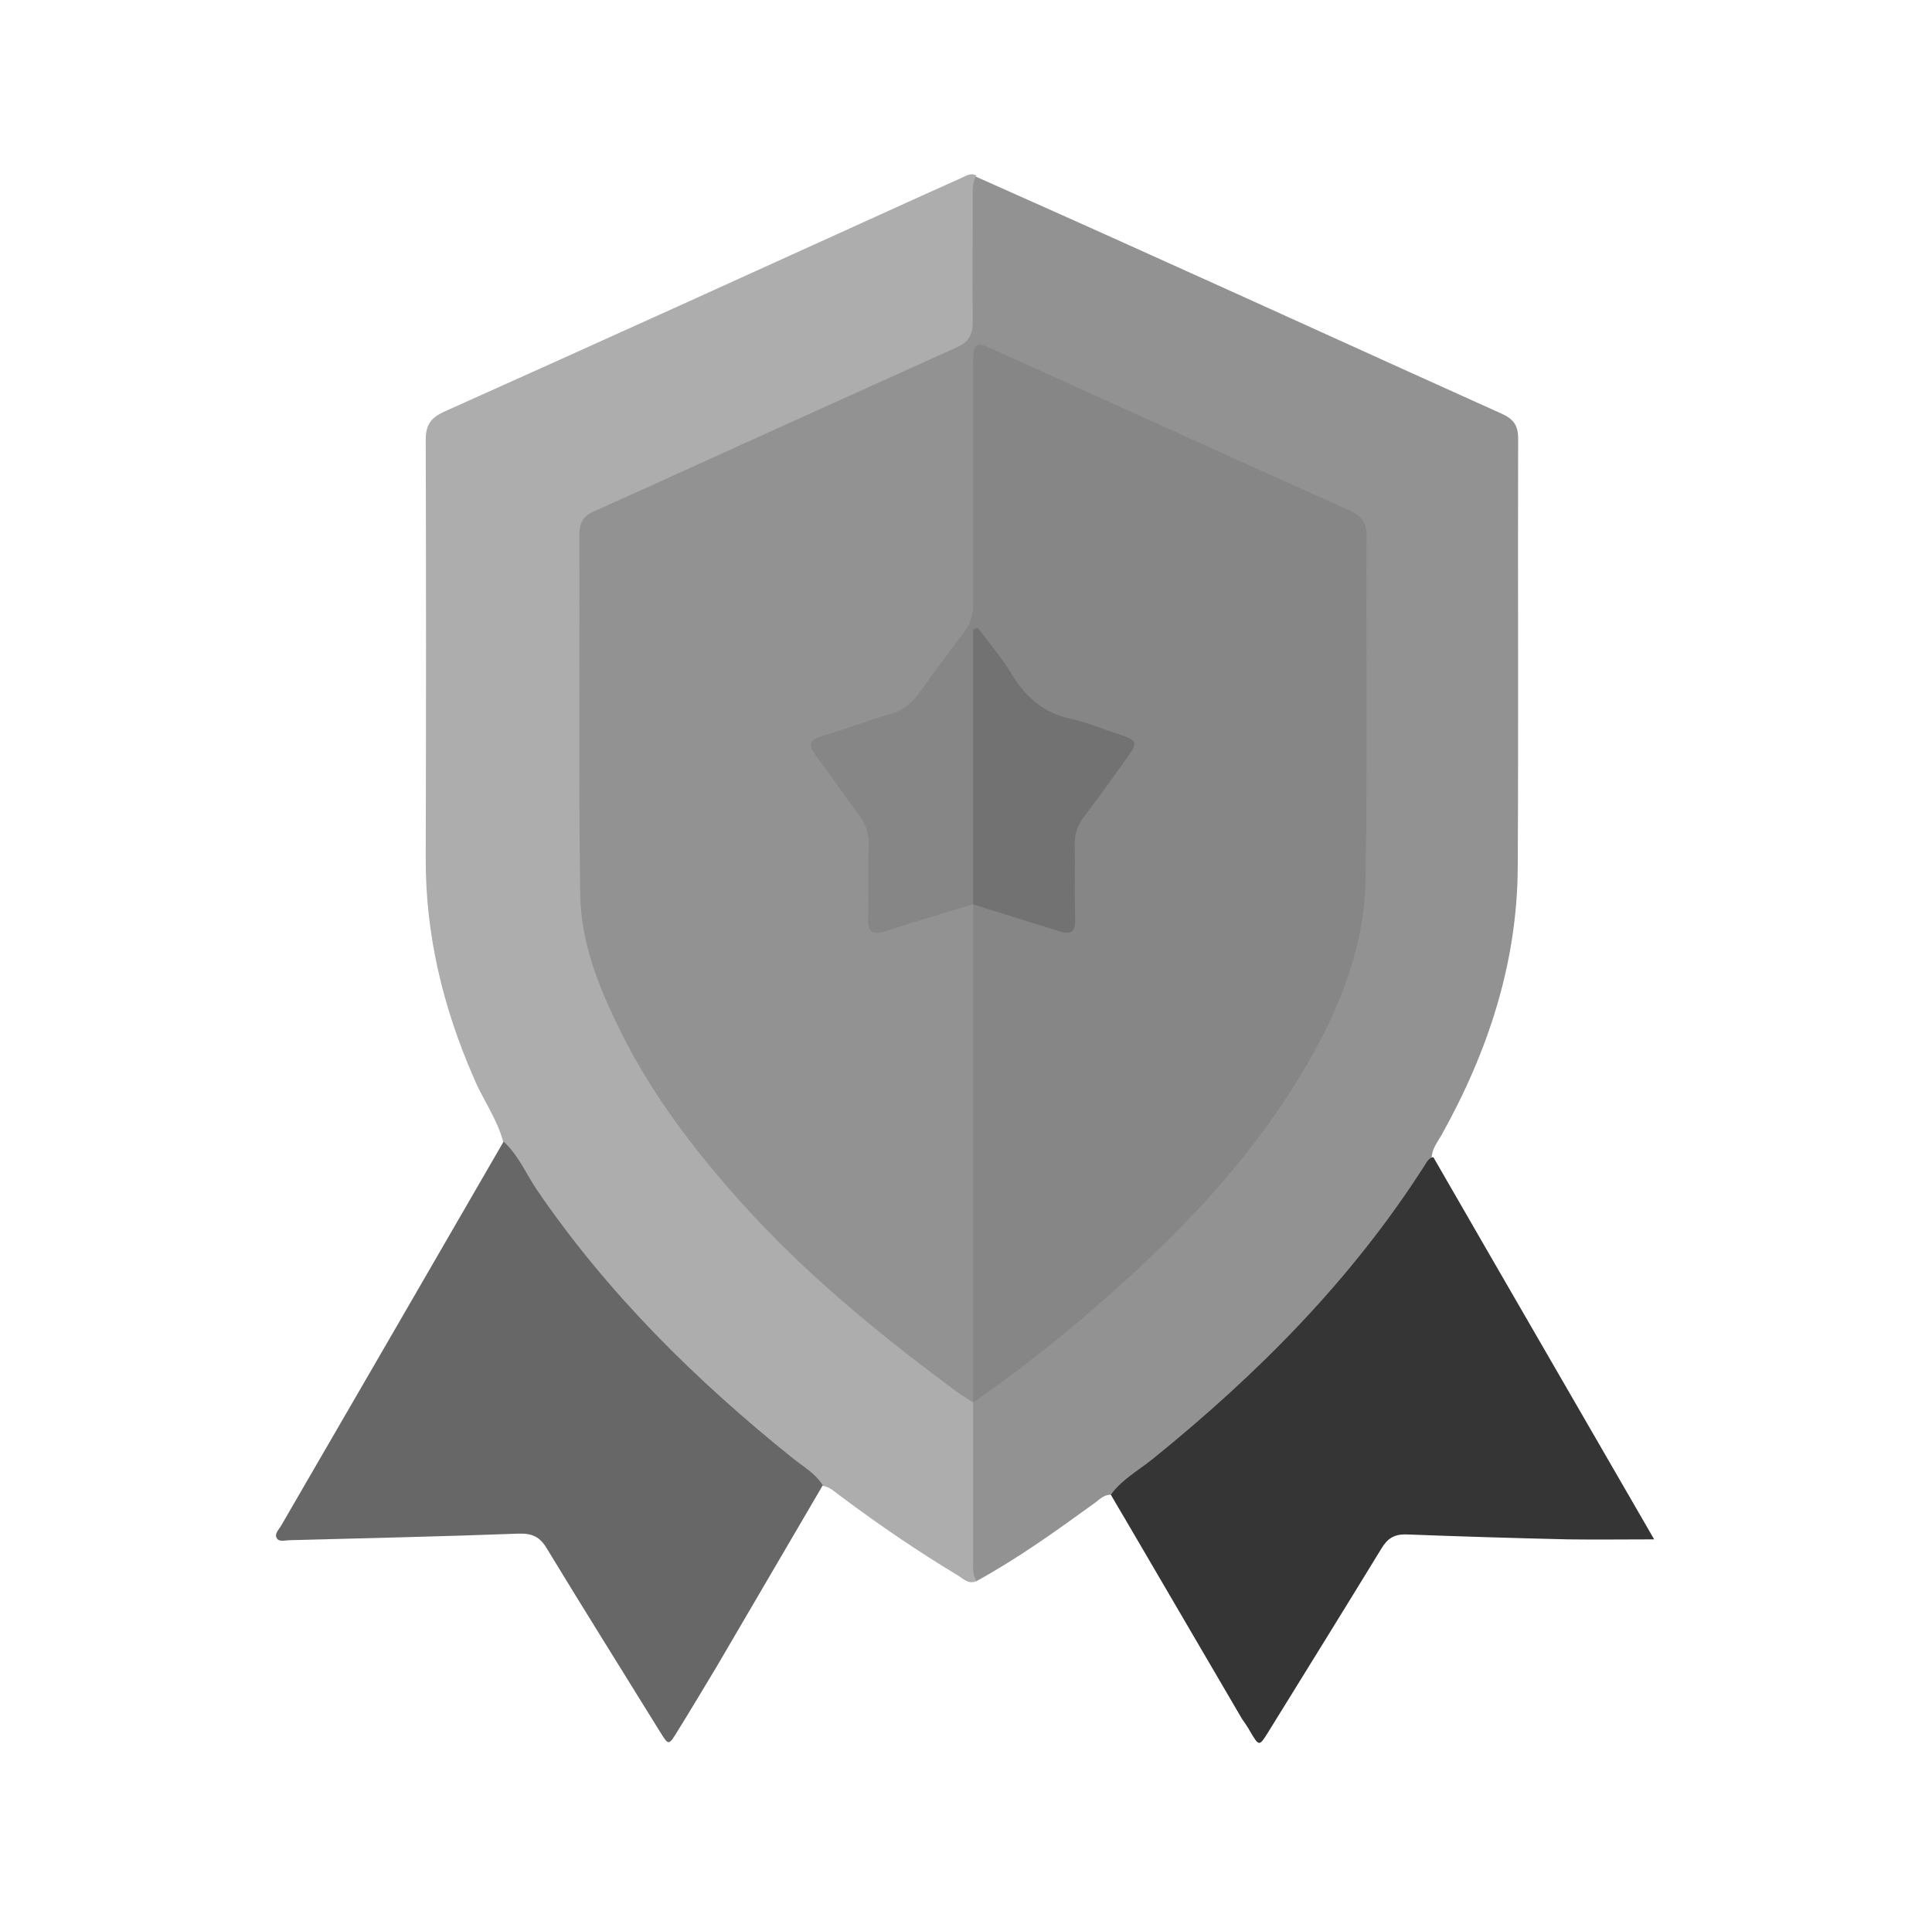 <svg width="133" height="132" viewBox="0 0 133 132" fill="none" xmlns="http://www.w3.org/2000/svg">
<path d="M76.471 102.913C75.992 102.913 75.71 103.223 75.371 103.477C72.72 105.395 70.097 107.285 67.219 108.865C66.683 108.808 66.542 108.385 66.514 107.962C66.43 104.323 66.345 100.656 66.57 97.017C66.57 96.961 66.627 96.876 66.655 96.82C68.517 94.281 71.338 92.843 73.679 90.84C79.828 85.593 85.498 79.952 89.56 72.9C92.099 68.499 93.594 63.789 93.537 58.627C93.481 51.716 93.509 44.805 93.537 37.894C93.537 36.597 93.114 35.863 91.901 35.299C84.285 31.858 76.697 28.416 69.081 25.003C67.812 24.439 67.501 24.608 67.501 26.019C67.501 30.814 67.417 35.609 67.53 40.405C67.586 42.069 67.05 43.423 66.119 44.692C65.273 45.877 64.398 47.005 63.552 48.19C63.045 48.923 62.368 49.375 61.55 49.629C60.337 50.023 59.152 50.418 57.939 50.842C56.641 51.293 56.529 51.631 57.29 52.731C58.08 53.86 58.87 54.988 59.688 56.088C60.111 56.624 60.252 57.188 60.252 57.837C60.252 59.304 60.224 60.799 60.252 62.266C60.28 63.394 60.619 63.648 61.719 63.366C62.932 63.027 64.117 62.548 65.329 62.209C65.894 62.04 66.458 61.758 67.05 62.209C67.135 62.322 67.191 62.435 67.219 62.548C67.417 63.168 67.445 63.789 67.445 64.438C67.445 74.367 67.445 84.324 67.445 94.253C67.445 94.958 67.473 95.663 67.106 96.312C66.599 97.187 66.035 96.707 65.527 96.369C63.609 95.015 61.719 93.576 59.913 92.053C57.234 89.796 54.582 87.54 52.185 85.001C48.236 80.826 44.653 76.426 42.114 71.207C40.281 67.428 39.209 63.479 39.294 59.191C39.435 51.998 39.378 44.805 39.294 37.612C39.266 35.948 39.83 35.074 41.325 34.425C45.922 32.45 50.464 30.306 55.005 28.275C58.362 26.78 61.662 25.229 65.019 23.734C65.978 23.311 66.401 22.634 66.373 21.59C66.345 18.939 66.345 16.315 66.373 13.664C66.373 13.043 66.317 12.366 67.135 12.141C71.309 14.002 75.484 15.864 79.659 17.754C87.557 21.308 95.455 24.919 103.353 28.473C104.171 28.84 104.51 29.263 104.51 30.194C104.482 40.038 104.538 49.854 104.482 59.699C104.453 66.328 102.422 72.449 99.207 78.203C98.925 78.683 98.558 79.134 98.558 79.754C98.304 81.249 97.317 82.321 96.471 83.478C94.412 86.327 92.127 89.007 89.729 91.573C86.034 95.522 81.944 98.992 77.769 102.377C77.487 102.631 77.064 102.969 76.471 102.913Z" fill="#929292"/>
<path d="M66.993 96.567C66.993 100.177 66.993 103.816 66.993 107.426C66.993 107.906 66.936 108.414 67.218 108.865C66.654 109.119 66.287 108.668 65.892 108.442C63.128 106.778 60.448 104.944 57.882 103.026C57.487 102.744 57.148 102.377 56.612 102.293C55.907 102.377 55.512 101.87 55.061 101.503C51.337 98.541 47.755 95.41 44.455 91.969C41.013 88.358 37.882 84.522 35.259 80.262C34.92 79.727 34.751 79.191 34.638 78.598C34.215 77.019 33.228 75.693 32.607 74.198C30.492 69.346 29.279 64.353 29.307 59.022C29.335 49.431 29.335 39.869 29.307 30.279C29.307 29.235 29.674 28.755 30.605 28.332C41.436 23.48 52.24 18.572 63.044 13.664C64.059 13.213 65.103 12.733 66.118 12.282C66.457 12.141 66.795 11.859 67.218 12.085C66.936 12.536 66.964 13.015 66.964 13.523C66.964 16.4 66.936 19.306 66.964 22.183C66.964 23.057 66.682 23.537 65.892 23.904C60.194 26.47 54.525 29.037 48.855 31.604C46.203 32.817 43.524 34.03 40.872 35.215C40.167 35.525 39.885 35.976 39.885 36.766C39.913 45.059 39.829 53.352 39.941 61.617C39.998 64.946 41.239 68.02 42.706 70.982C44.878 75.382 47.811 79.219 51.083 82.858C55.399 87.653 60.336 91.715 65.498 95.551C65.949 95.918 66.485 96.228 66.993 96.567Z" fill="#ADADAD"/>
<path d="M34.667 78.599C35.682 79.529 36.19 80.771 36.924 81.871C41.804 89.035 47.896 95.044 54.61 100.431C55.315 100.996 56.133 101.447 56.641 102.265C54.215 106.411 51.789 110.558 49.363 114.704C48.461 116.199 47.558 117.723 46.627 119.218C46.035 120.177 46.035 120.205 45.442 119.246C42.847 115.043 40.224 110.868 37.657 106.637C37.178 105.819 36.642 105.565 35.711 105.593C30.464 105.791 25.218 105.904 19.971 106.045C19.66 106.045 19.237 106.186 19.068 105.932C18.843 105.593 19.237 105.283 19.378 105.001C24.456 96.257 29.561 87.428 34.667 78.599Z" fill="#676767"/>
<path d="M76.471 102.913C77.232 101.869 78.361 101.249 79.348 100.459C86.569 94.62 93.057 88.104 98.078 80.234C98.219 80.008 98.36 79.726 98.67 79.67C103.719 88.442 108.797 97.187 113.874 105.988C111.787 105.988 109.869 106.016 107.922 105.988C104.227 105.903 100.532 105.79 96.837 105.649C95.962 105.621 95.511 105.931 95.088 106.636C92.521 110.839 89.926 115.014 87.331 119.217C86.682 120.261 86.682 120.261 86.061 119.217C85.892 118.907 85.695 118.625 85.497 118.343C82.846 113.801 80.166 109.232 77.514 104.69C77.148 104.07 76.809 103.505 76.471 102.913Z" fill="#353535"/>
<path d="M66.992 96.566C66.992 85.142 66.992 73.718 66.992 62.294C67.415 61.815 67.895 62.012 68.346 62.153C69.559 62.52 70.772 62.886 71.985 63.253C73.085 63.592 73.395 63.338 73.424 62.181C73.452 60.855 73.452 59.501 73.424 58.176C73.395 57.329 73.677 56.596 74.185 55.919C75.031 54.819 75.793 53.691 76.583 52.562C77.288 51.575 77.147 51.208 75.99 50.785C74.834 50.362 73.677 49.967 72.464 49.629C71.392 49.319 70.603 48.754 69.982 47.824C69.249 46.752 68.572 45.651 67.613 44.721C67.387 45.144 67.472 45.539 67.472 45.934C67.472 50.785 67.472 55.665 67.472 60.517C67.472 61.138 67.585 61.815 66.964 62.266C64.933 62.886 62.902 63.479 60.899 64.127C60.025 64.41 59.743 64.127 59.771 63.281C59.799 61.589 59.743 59.896 59.799 58.204C59.827 57.329 59.574 56.653 59.038 55.975C58.05 54.678 57.148 53.324 56.189 52.055C55.653 51.321 55.653 50.955 56.612 50.672C58.163 50.221 59.686 49.629 61.238 49.177C62.14 48.924 62.789 48.416 63.325 47.654C64.312 46.244 65.356 44.862 66.4 43.48C66.851 42.887 66.992 42.238 66.992 41.505C66.992 36.004 66.992 30.504 66.992 25.003C66.992 23.593 67.161 23.508 68.403 24.073C76.555 27.768 84.707 31.463 92.859 35.13C93.705 35.497 94.1 35.976 94.072 36.964C94.043 44.777 94.128 52.619 94.015 60.432C93.959 65.002 92.323 69.205 90.066 73.126C86.596 79.19 81.914 84.211 76.724 88.837C73.649 91.602 70.405 94.197 66.992 96.566Z" fill="#868686"/>
<path d="M66.992 62.266C66.992 55.947 66.992 49.629 66.992 43.338C67.105 43.31 67.218 43.282 67.302 43.226C68.092 44.269 68.967 45.285 69.644 46.413C70.603 47.993 71.844 49.093 73.706 49.488C74.862 49.742 75.99 50.221 77.119 50.588C78.275 50.983 78.332 51.124 77.655 52.083C76.639 53.493 75.652 54.875 74.608 56.258C74.157 56.85 73.96 57.471 73.988 58.204C74.016 59.896 73.96 61.589 74.016 63.281C74.044 64.184 73.706 64.381 72.859 64.099C70.885 63.479 68.939 62.886 66.992 62.266Z" fill="#727272"/>
</svg>
